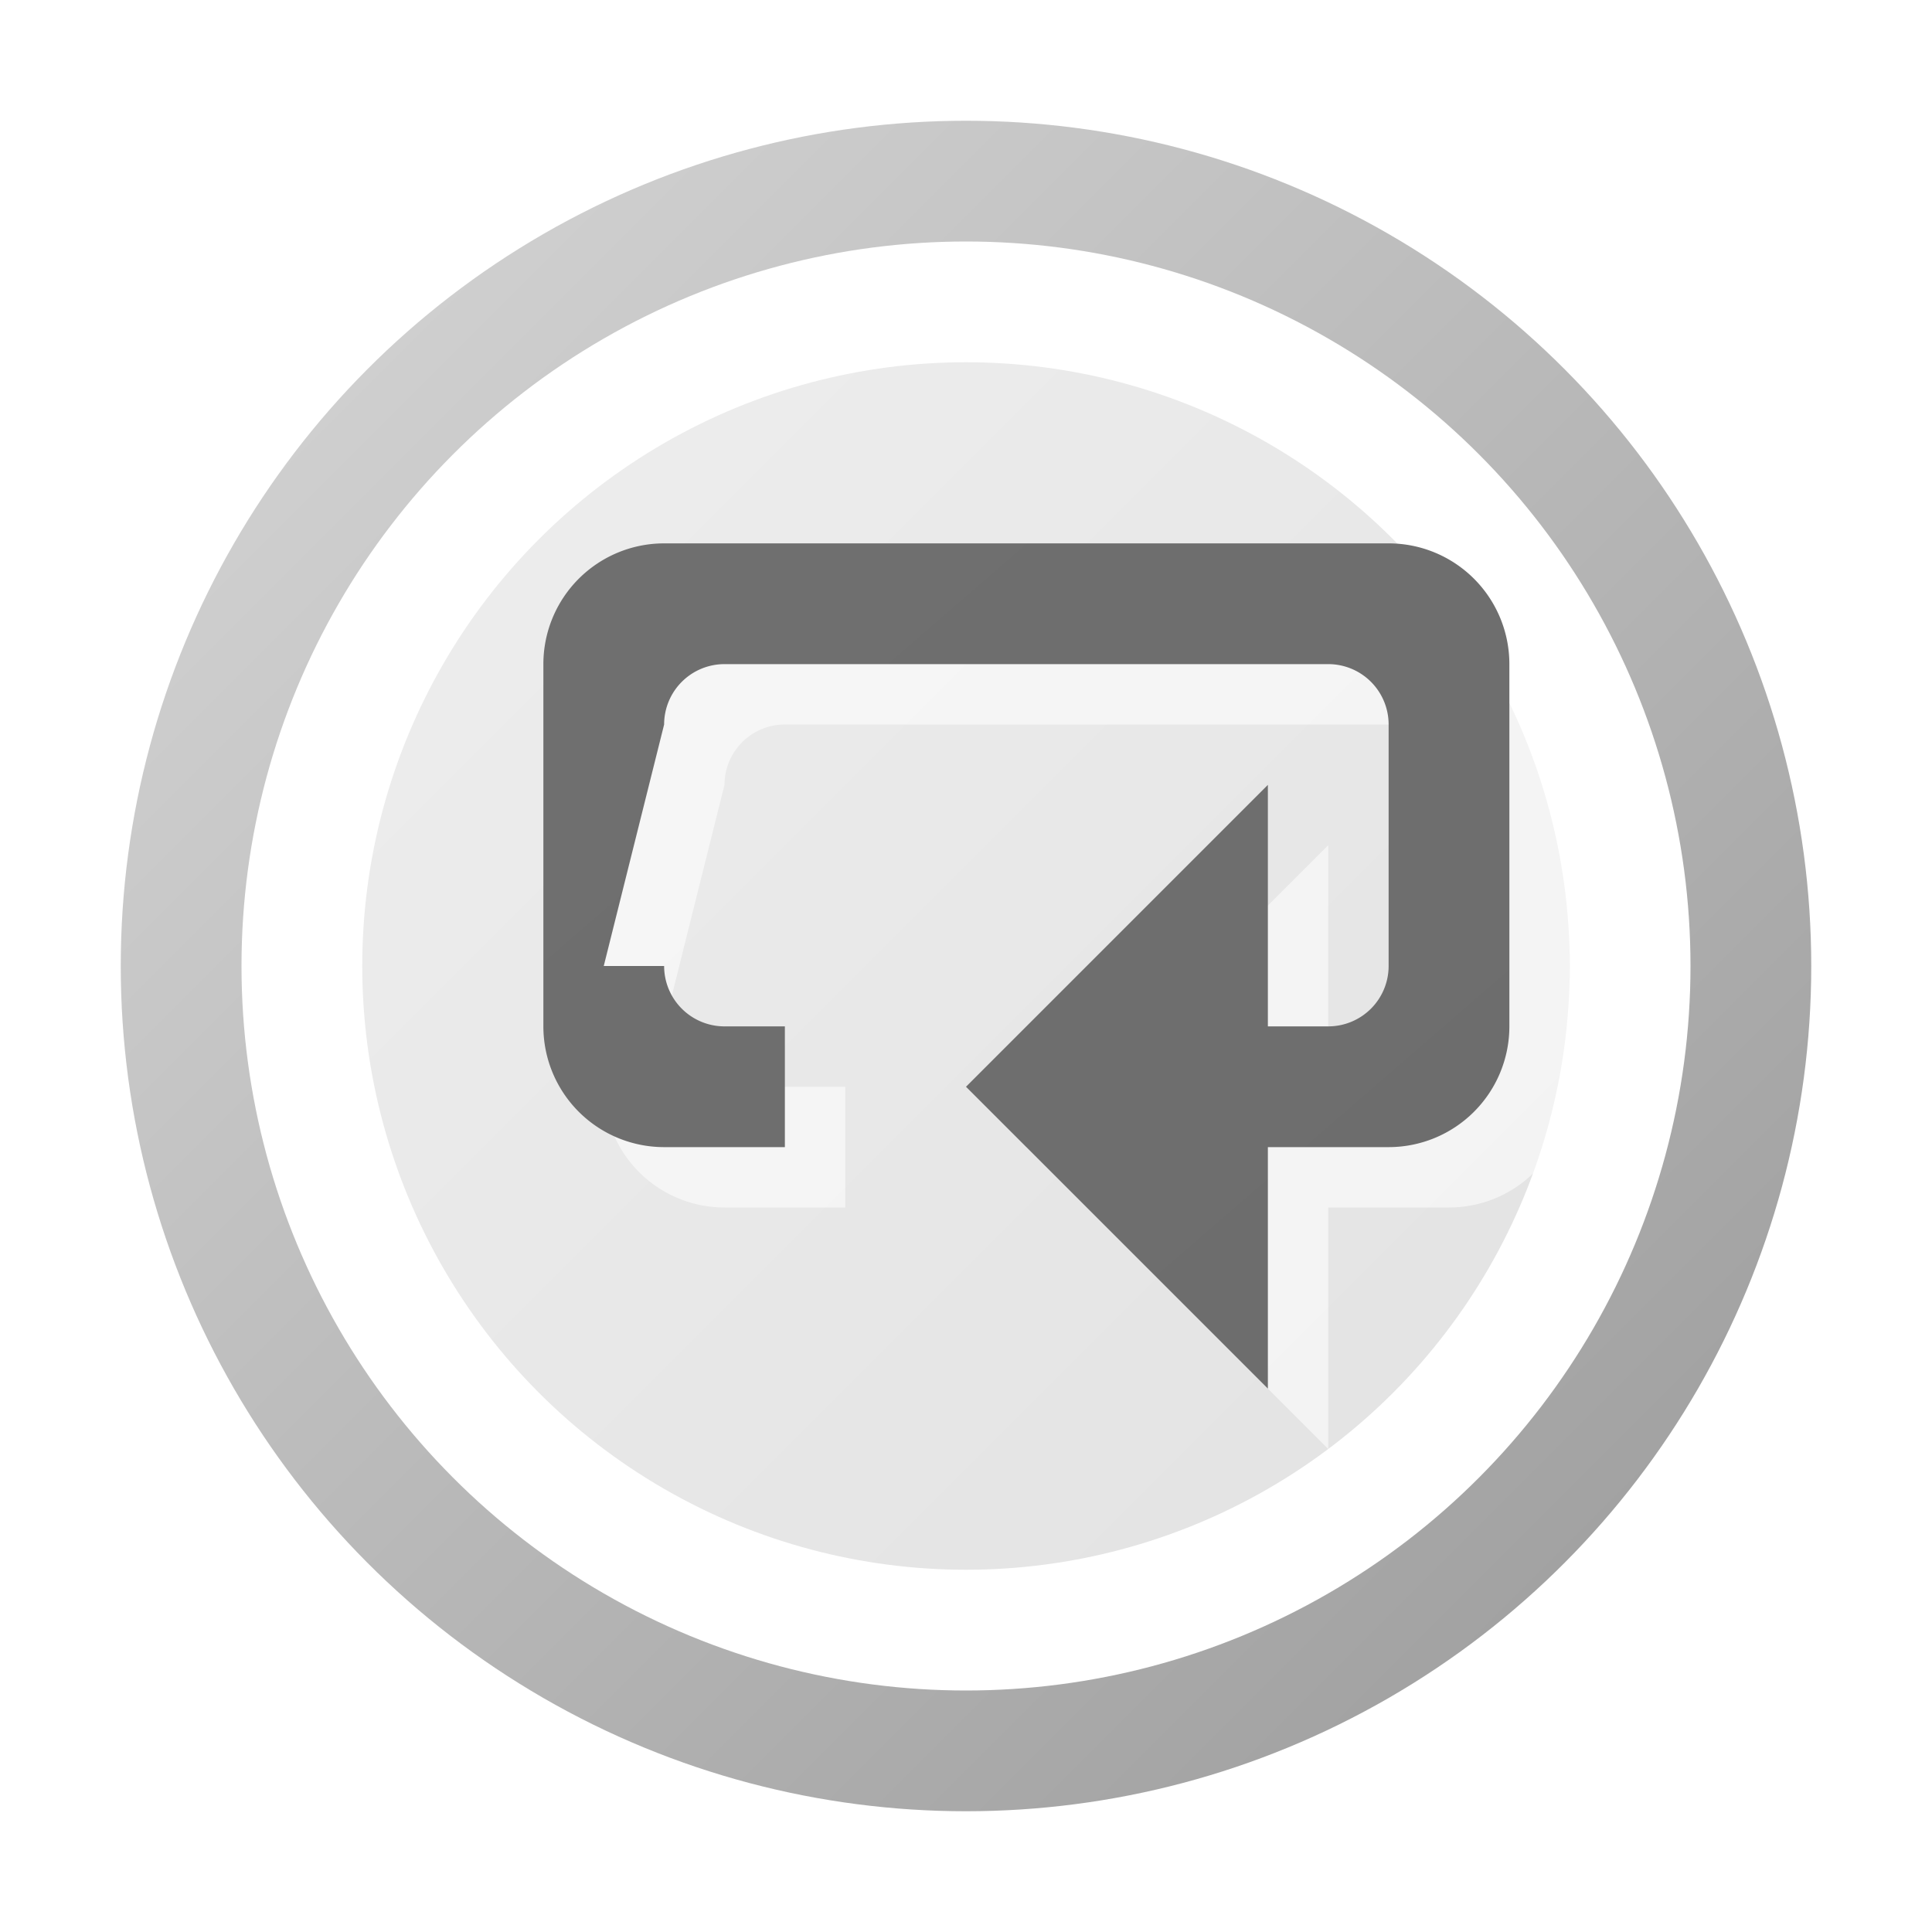 <?xml version="1.0" encoding="utf-8" standalone="yes"?>
<!DOCTYPE svg PUBLIC "-//W3C//DTD SVG 1.1//EN" "http://www.w3.org/Graphics/SVG/1.1/DTD/svg11.dtd">
<svg xmlns="http://www.w3.org/2000/svg" xmlns:xlink="http://www.w3.org/1999/xlink"
	width="16" height="16" version="1.1">
	<title>Control Repeat</title>
	<desc>Control Repeat</desc>
	<g id="icon" transform="translate(8,8)">
		<defs>
			<linearGradient id="backing" x1="0%" y1="0%" x2="100%" y2="100%">
				<stop offset="0%" stop-color="#d8d8d8" />
				<stop offset="100%" stop-color="#999" />
			</linearGradient>
			<linearGradient id="center" x1="0%" y1="0%" x2="100%" y2="100%">
				<stop offset="0%" stop-color="#eee" />
				<stop offset="100%" stop-color="#e2e2e2" />
			</linearGradient>
			<linearGradient id="button" x1="0%" y1="0%" x2="100%" y2="100%">
				<stop offset="0%" stop-color="#6f6f6f" />
				<stop offset="100%" stop-color="#6d6d6d" />
			</linearGradient>
			<linearGradient id="shadow" x1="0%" y1="0%" x2="100%" y2="100%">
				<stop offset="0%" stop-color="#505050" />
				<stop offset="100%" stop-color="#414141" />
			</linearGradient>
			<filter id="Gaussian_Blur05">
				<feGaussianBlur in="SourceGraphic" stdDeviation="0.5" />
			</filter>
		</defs>
		<circle id="back" r="7" fill="url(#backing)" />
		<circle id="round" r="6" fill="#fff" />
		<circle id="round" r="5" fill="url(#center)" />
		<path fill="#fff" opacity="0.75" filter="url(#Gaussian_Blur05)"
			d="M-2.5,0.5 h0.5 a0.5,0.5 0 0,0 0.5,0.5 l0.5,0 v1 h-1 a1,1 0 0,1 -1,-1 v-3 a1,1 0 0,1 1,-1 h6 a1,1 0 0,1 1,1 v3 a1,1 0 0,1 -1,1 h-1 v2 l-2.5,-2.5 l2.5,-2.5 v2 l0.5,0 a0.5,0.5 0 0,0 0.5,-0.5 v-2 a0.5,0.5 0 0,0 -0.5,-0.5 h-5 a0.5,0.5 0 0,0 -0.5,0.5 " />
		<path fill="url(#button)"
			d="M-3,0 h0.5 a0.5,0.5 0 0,0 0.5,0.5 l0.5,0 v1 h-1 a1,1 0 0,1 -1,-1 v-3 a1,1 0 0,1 1,-1 h6 a1,1 0 0,1 1,1 v3 a1,1 0 0,1 -1,1 h-1 v2 l-2.5,-2.5 l2.5,-2.5 v2 l0.5,0 a0.5,0.5 0 0,0 0.5,-0.5 v-2 a0.5,0.5 0 0,0 -0.5,-0.5 h-5 a0.5,0.5 0 0,0 -0.5,0.5 " />
	</g>
</svg>